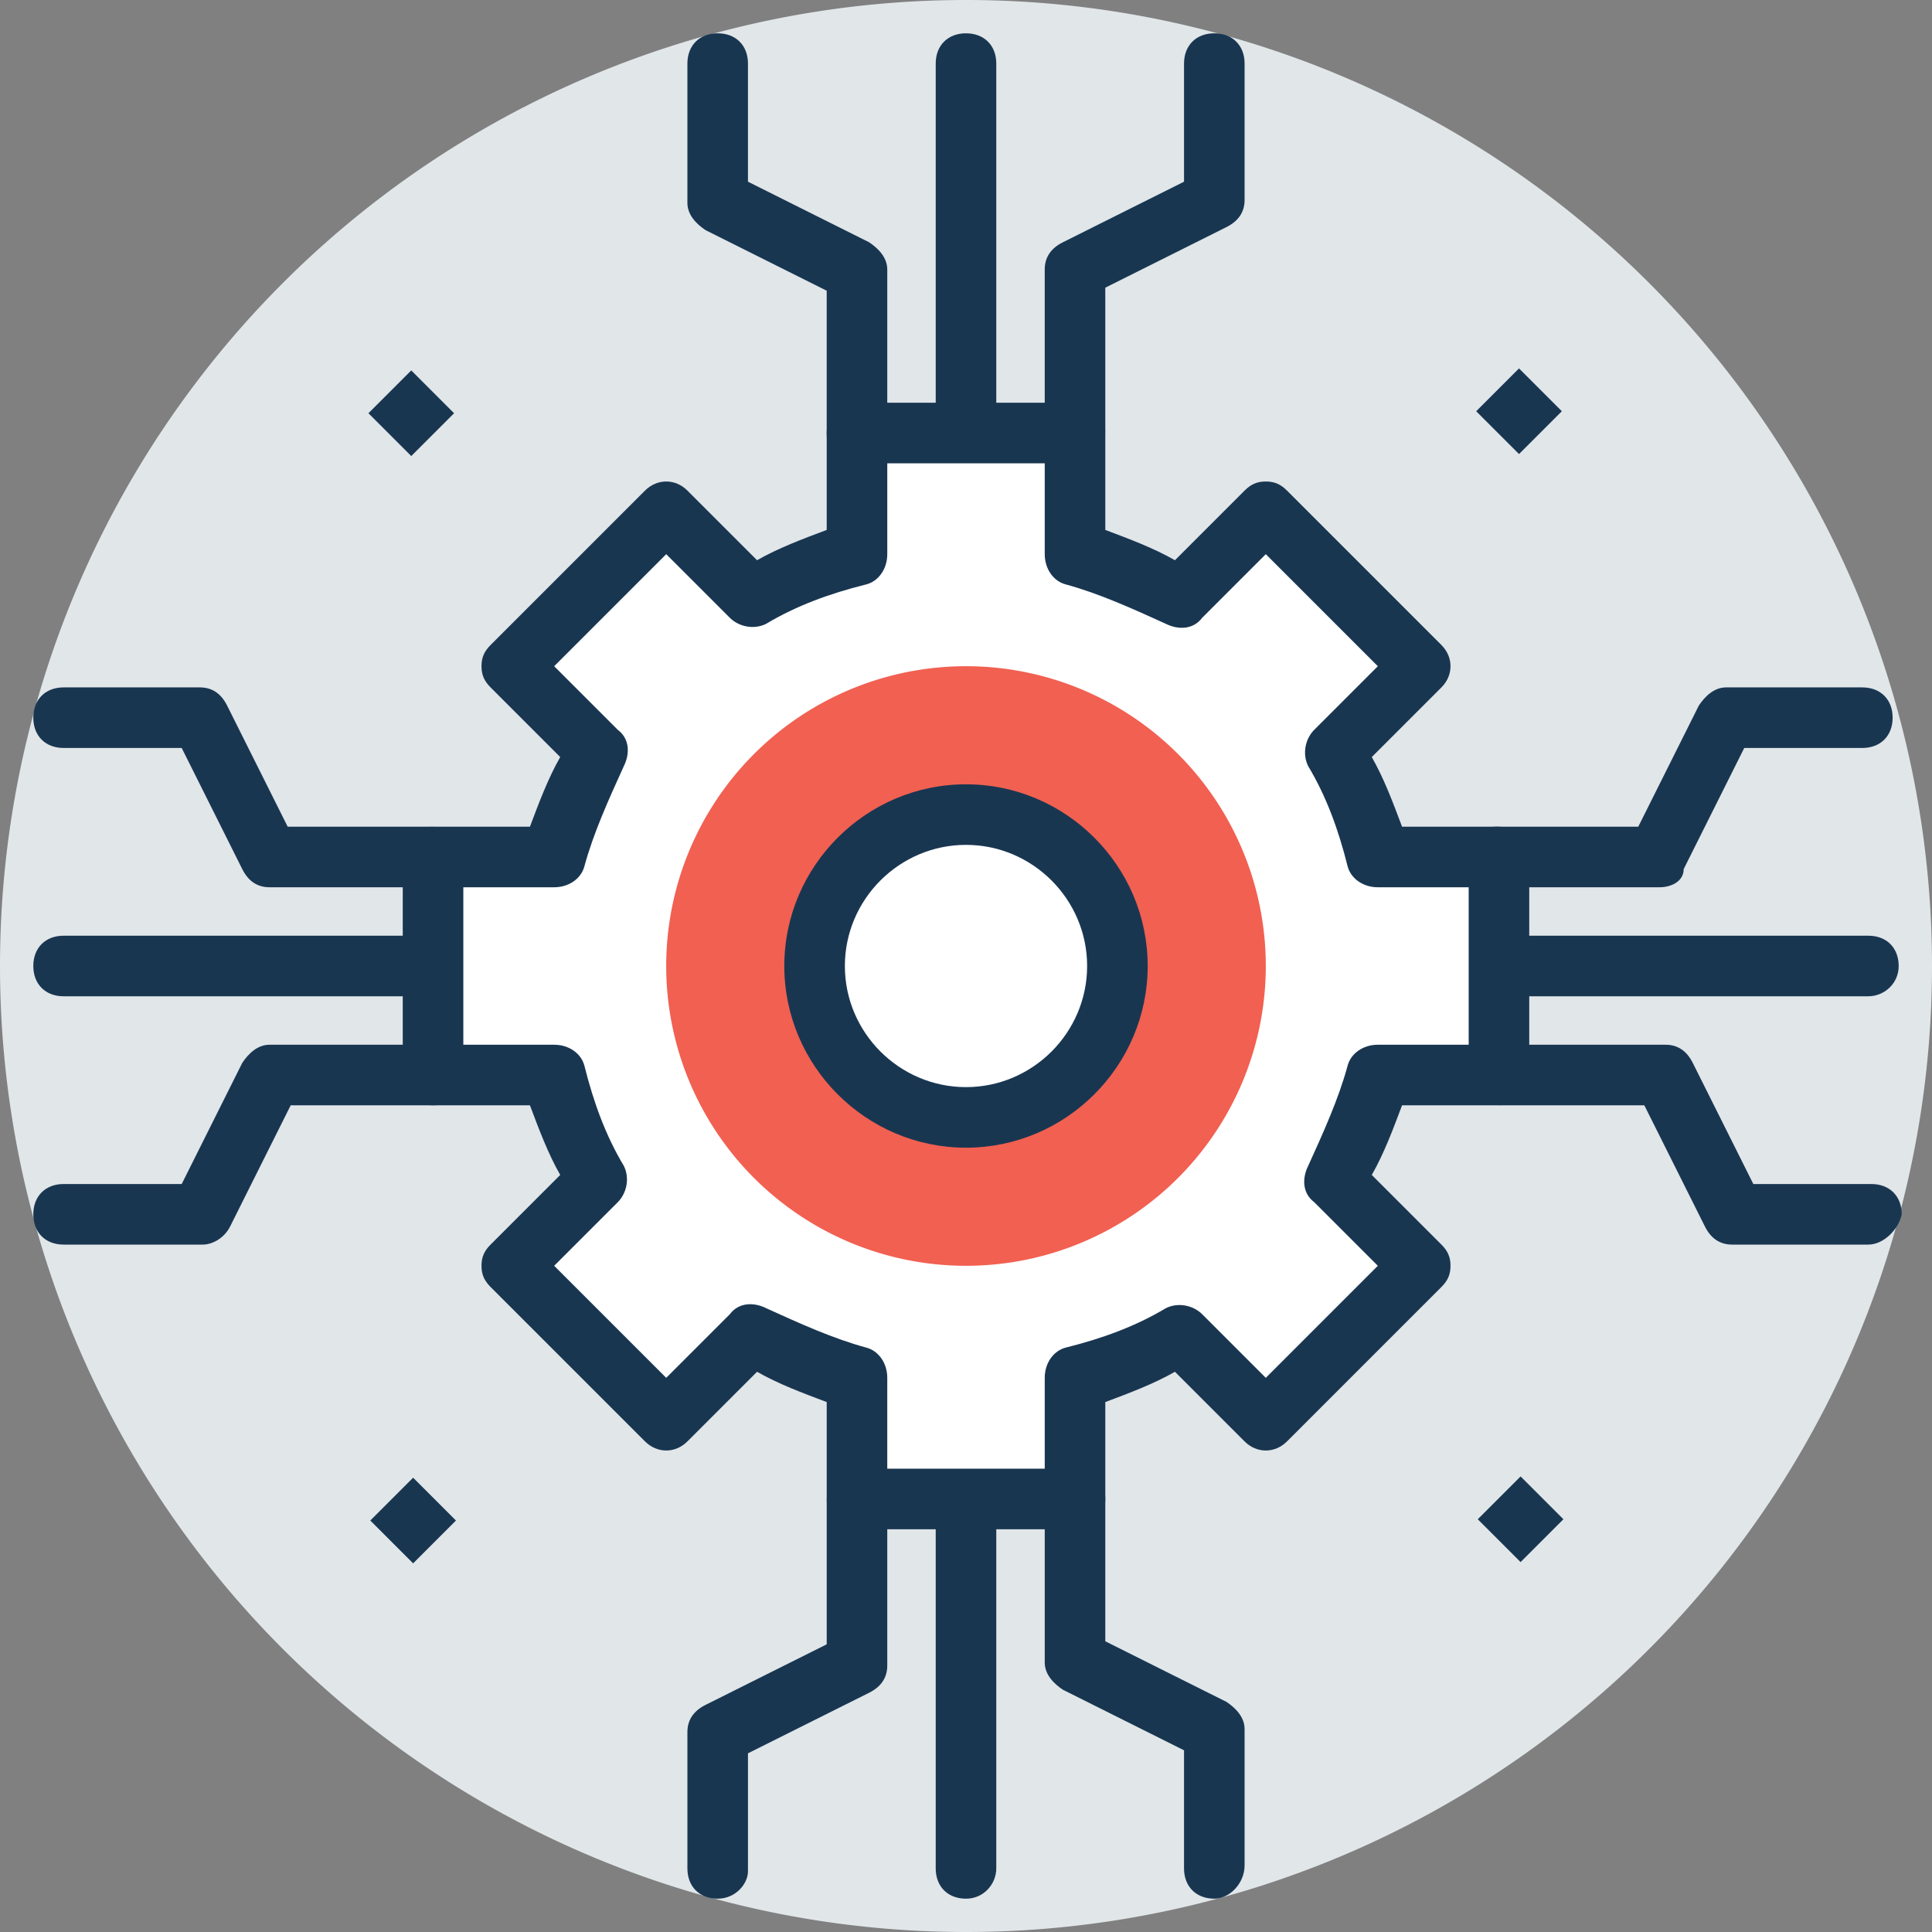 <?xml version="1.0" standalone="no"?><!DOCTYPE svg PUBLIC "-//W3C//DTD SVG 1.1//EN" "http://www.w3.org/Graphics/SVG/1.1/DTD/svg11.dtd"><svg t="1721054457973" class="icon" viewBox="0 0 1024 1024" version="1.1" xmlns="http://www.w3.org/2000/svg" p-id="9409" xmlns:xlink="http://www.w3.org/1999/xlink" width="128" height="128"><rect x="0" y="0" width="1024" height="1024" fill="#808080" stroke="none"/><path d="M512 512m-512 0a512 512 0 1 0 1024 0 512 512 0 1 0-1024 0Z" fill="#E1E6E9" p-id="9410"></path><path d="M240.674 219.02l-22.697 22.697-22.699-22.697 22.697-22.697zM828.64 805.234l-22.697 22.699-22.697-22.697 22.697-22.699zM827.806 217.959l-22.697 22.699-22.701-22.697 22.699-22.699z" fill="#193651" p-id="9411"></path><path d="M241.667 805.913l-22.705 22.697-22.697-22.705 22.705-22.697zM879.547 470.269h-86.671c-9.631 0-16.051-6.42-16.051-16.051 0-9.631 6.42-16.051 16.051-16.051h75.436l32.1-64.2c3.211-4.814 8.026-9.631 14.445-9.631h72.225c9.631 0 16.051 6.42 16.051 16.051 0 9.631-6.42 16.051-16.051 16.051h-62.596l-32.1 64.2c0 6.42-6.42 9.631-12.84 9.631zM990.292 659.66h-72.225c-6.42 0-11.234-3.211-14.445-9.631l-32.1-64.2h-75.436c-9.631 0-16.051-6.42-16.051-16.051 0-9.631 6.42-16.051 16.051-16.051h86.671c6.42 0 11.234 3.211 14.445 9.631l32.1 64.2h62.596c9.631 0 16.051 6.42 16.051 16.051-1.606 8.028-9.631 16.051-17.657 16.051zM990.292 528.049H794.482c-9.631 0-16.051-6.42-16.051-16.051 0-9.631 6.42-16.051 16.051-16.051h195.811c9.631 0 16.051 6.42 16.051 16.051 0 9.631-8.026 16.051-16.051 16.051zM107.536 659.66H33.705c-9.631 0-16.051-6.42-16.051-16.051s6.42-16.051 16.051-16.051h62.596l32.1-64.2c3.211-4.814 8.026-9.631 14.445-9.631h86.671c9.631 0 16.051 6.42 16.051 16.051 0 9.631-6.42 16.051-16.051 16.051H154.082l-32.1 64.2c-3.211 6.422-9.631 9.631-14.445 9.631zM229.516 470.269H142.845c-6.42 0-11.234-3.211-14.445-9.631l-32.1-64.2H33.705c-9.631 0-16.051-6.42-16.051-16.051 0-9.631 6.42-16.051 16.051-16.051H105.931c6.42 0 11.234 3.211 14.445 9.631l32.1 64.2h75.436c9.631 0 16.051 6.42 16.051 16.051 1.603 9.631-4.817 16.051-14.448 16.051zM229.516 528.049H33.705c-9.631 0-16.051-6.42-16.051-16.051 0-9.631 6.42-16.051 16.051-16.051h195.811c9.631 0 16.051 6.42 16.051 16.051 0 9.631-6.42 16.051-16.051 16.051zM643.611 1006.343c-9.631 0-16.051-6.42-16.051-16.051v-62.596l-64.2-32.1c-4.814-3.211-9.631-8.026-9.631-14.445V794.482c0-9.631 6.42-16.051 16.051-16.051 9.631 0 16.051 6.42 16.051 16.051v75.436l64.2 32.1c4.814 3.211 9.631 8.026 9.631 14.445v72.225c-0.002 9.629-8.026 17.654-16.051 17.654zM380.389 1006.343c-9.631 0-16.051-6.42-16.051-16.051v-72.225c0-6.42 3.211-11.234 9.631-14.445l64.2-32.1v-75.436c0-9.631 6.42-16.051 16.051-16.051 9.631 0 16.051 6.42 16.051 16.051v86.671c0 6.42-3.211 11.234-9.631 14.445l-64.2 32.1v62.596c-0.002 6.42-6.422 14.445-16.051 14.445zM512 1006.343c-9.631 0-16.051-6.42-16.051-16.051V794.482c0-9.631 6.42-16.051 16.051-16.051 9.631 0 16.051 6.42 16.051 16.051v195.811c-0.002 8.026-6.422 16.051-16.051 16.051zM454.218 245.567c-9.631 0-16.051-6.42-16.051-16.051v-75.434l-64.2-32.1c-4.814-3.211-9.631-8.026-9.631-14.445V33.705c0-9.631 6.42-16.051 16.051-16.051 9.631 0 16.051 6.42 16.051 16.051v62.596l64.2 32.1c4.814 3.211 9.631 8.026 9.631 14.445v86.671c0 9.629-6.42 16.049-16.051 16.049zM569.78 245.567c-9.631 0-16.051-6.42-16.051-16.051V142.845c0-6.42 3.211-11.234 9.631-14.445l64.2-32.1V33.705c0-9.631 6.42-16.051 16.051-16.051s16.051 6.42 16.051 16.051V105.931c0 6.42-3.211 11.234-9.631 14.445l-64.2 32.1v75.436c0 11.234-8.026 17.654-16.051 17.654zM512 245.567c-9.631 0-16.051-6.42-16.051-16.051V33.705c0-9.631 6.42-16.051 16.051-16.051 9.631 0 16.051 6.42 16.051 16.051v195.811c-0.002 9.631-6.422 16.051-16.051 16.051z" fill="#193651" p-id="9412"></path><path d="M794.482 569.78v-115.562h-64.2c-4.814-19.26-12.84-38.52-22.471-56.176l44.94-44.94-81.856-81.856-44.94 44.94c-17.654-9.631-36.914-17.654-56.176-22.471v-64.2h-115.562v64.2c-19.26 4.814-38.52 12.84-56.176 22.471l-44.94-44.94-81.856 81.856 44.94 44.94c-9.631 17.654-17.654 36.914-22.471 56.176h-64.2v115.562h64.2c4.814 19.26 12.84 38.52 22.471 56.176l-44.94 44.94 81.856 81.856 44.94-44.94c17.654 9.631 36.914 17.654 56.176 22.471V794.482h115.562v-64.2c19.26-4.814 38.52-12.84 56.176-22.471l44.94 44.94 81.856-81.856-44.94-44.94c9.631-17.654 17.654-36.914 22.471-56.176l64.2 0.002z" fill="#FFFFFF" p-id="9413"></path><path d="M794.482 438.169h-51.36c-4.814-12.84-9.631-25.68-16.051-36.914l36.914-36.914c6.42-6.42 6.42-16.051 0-22.471l-81.856-81.856c-3.211-3.211-6.42-4.814-11.234-4.814s-8.026 1.606-11.234 4.814l-36.914 36.914c-11.234-6.42-24.074-11.234-36.914-16.051v-51.36c0-9.631-6.42-16.051-16.051-16.051h-115.562c-9.631 0-16.051 6.42-16.051 16.051v51.36c-12.84 4.814-25.68 9.631-36.914 16.051l-36.914-36.914c-6.42-6.42-16.051-6.42-22.471 0l-81.856 81.856c-3.211 3.211-4.814 6.42-4.814 11.234 0 4.814 1.606 8.026 4.814 11.234l36.914 36.914c-6.42 11.234-11.234 24.074-16.051 36.914h-51.36c-9.631 0-16.051 6.42-16.051 16.051v115.562c0 9.631 6.42 16.051 16.051 16.051h51.36c4.814 12.84 9.631 25.68 16.051 36.914l-36.914 36.914c-3.211 3.211-4.814 6.42-4.814 11.234s1.606 8.026 4.814 11.234l81.856 81.856c6.42 6.42 16.051 6.42 22.471 0l36.914-36.914c11.234 6.42 24.074 11.234 36.914 16.051V794.482c0 9.631 6.42 16.051 16.051 16.051h115.562c9.631 0 16.051-6.42 16.051-16.051v-51.36c12.84-4.814 25.68-9.631 36.914-16.051l36.914 36.914c6.42 6.42 16.051 6.42 22.471 0l81.856-81.856c3.211-3.211 4.814-6.42 4.814-11.234s-1.606-8.026-4.814-11.234l-36.914-36.914c6.42-11.234 11.234-24.074 16.051-36.914H794.482c9.631 0 16.051-6.42 16.051-16.051v-115.562c0-8.023-8.026-16.049-16.051-16.049z m-16.051 115.56H730.282c-8.026 0-14.445 4.814-16.051 11.234-4.814 17.654-12.84 35.311-20.865 52.965-3.211 6.42-3.211 14.445 3.211 19.26l33.705 33.705-59.385 59.385-33.705-33.705c-4.814-4.814-12.84-6.42-19.26-3.211-16.051 9.631-33.705 16.051-52.965 20.865-6.42 1.606-11.234 8.026-11.234 16.051v48.151h-83.46V730.282c0-8.026-4.814-14.445-11.234-16.051-17.654-4.814-35.311-12.84-52.965-20.865-6.42-3.211-14.445-3.211-19.26 3.211l-33.705 33.705-59.385-59.385 33.705-33.705c4.814-4.814 6.42-12.84 3.211-19.26-9.631-16.051-16.051-33.705-20.865-52.965-1.606-6.42-8.026-11.234-16.051-11.234h-48.151v-83.46h48.151c8.026 0 14.445-4.814 16.051-11.234 4.814-17.654 12.84-35.311 20.865-52.965 3.211-6.42 3.211-14.445-3.211-19.26l-33.705-33.705 59.385-59.385 33.705 33.705c4.814 4.814 12.84 6.42 19.26 3.211 16.051-9.631 33.705-16.051 52.965-20.865 6.42-1.606 11.234-8.026 11.234-16.051v-48.151h83.46v48.151c0 8.026 4.814 14.445 11.234 16.051 17.654 4.814 35.311 12.84 52.965 20.865 6.42 3.211 14.445 3.211 19.26-3.211l33.705-33.705 59.385 59.385-33.705 33.705c-4.814 4.814-6.42 12.84-3.211 19.26 9.631 16.051 16.051 33.705 20.865 52.965 1.606 6.42 8.026 11.234 16.051 11.234h48.151v83.458z" fill="#193651" p-id="9414"></path><path d="M512 512m-158.896 0a158.896 158.896 0 1 0 317.793 0 158.896 158.896 0 1 0-317.793 0Z" fill="#F16051" p-id="9415"></path><path d="M512 512m-80.251 0a80.251 80.251 0 1 0 160.502 0 80.251 80.251 0 1 0-160.502 0Z" fill="#FFFFFF" p-id="9416"></path><path d="M512 608.3c-52.965 0-96.3-43.334-96.3-96.3s43.334-96.3 96.3-96.3 96.3 43.334 96.3 96.3-43.334 96.3-96.3 96.3z m0-160.502c-35.311 0-64.2 28.891-64.2 64.2s28.891 64.2 64.2 64.2 64.2-28.891 64.2-64.2-28.891-64.2-64.2-64.2z" fill="#193651" p-id="9417"></path></svg>